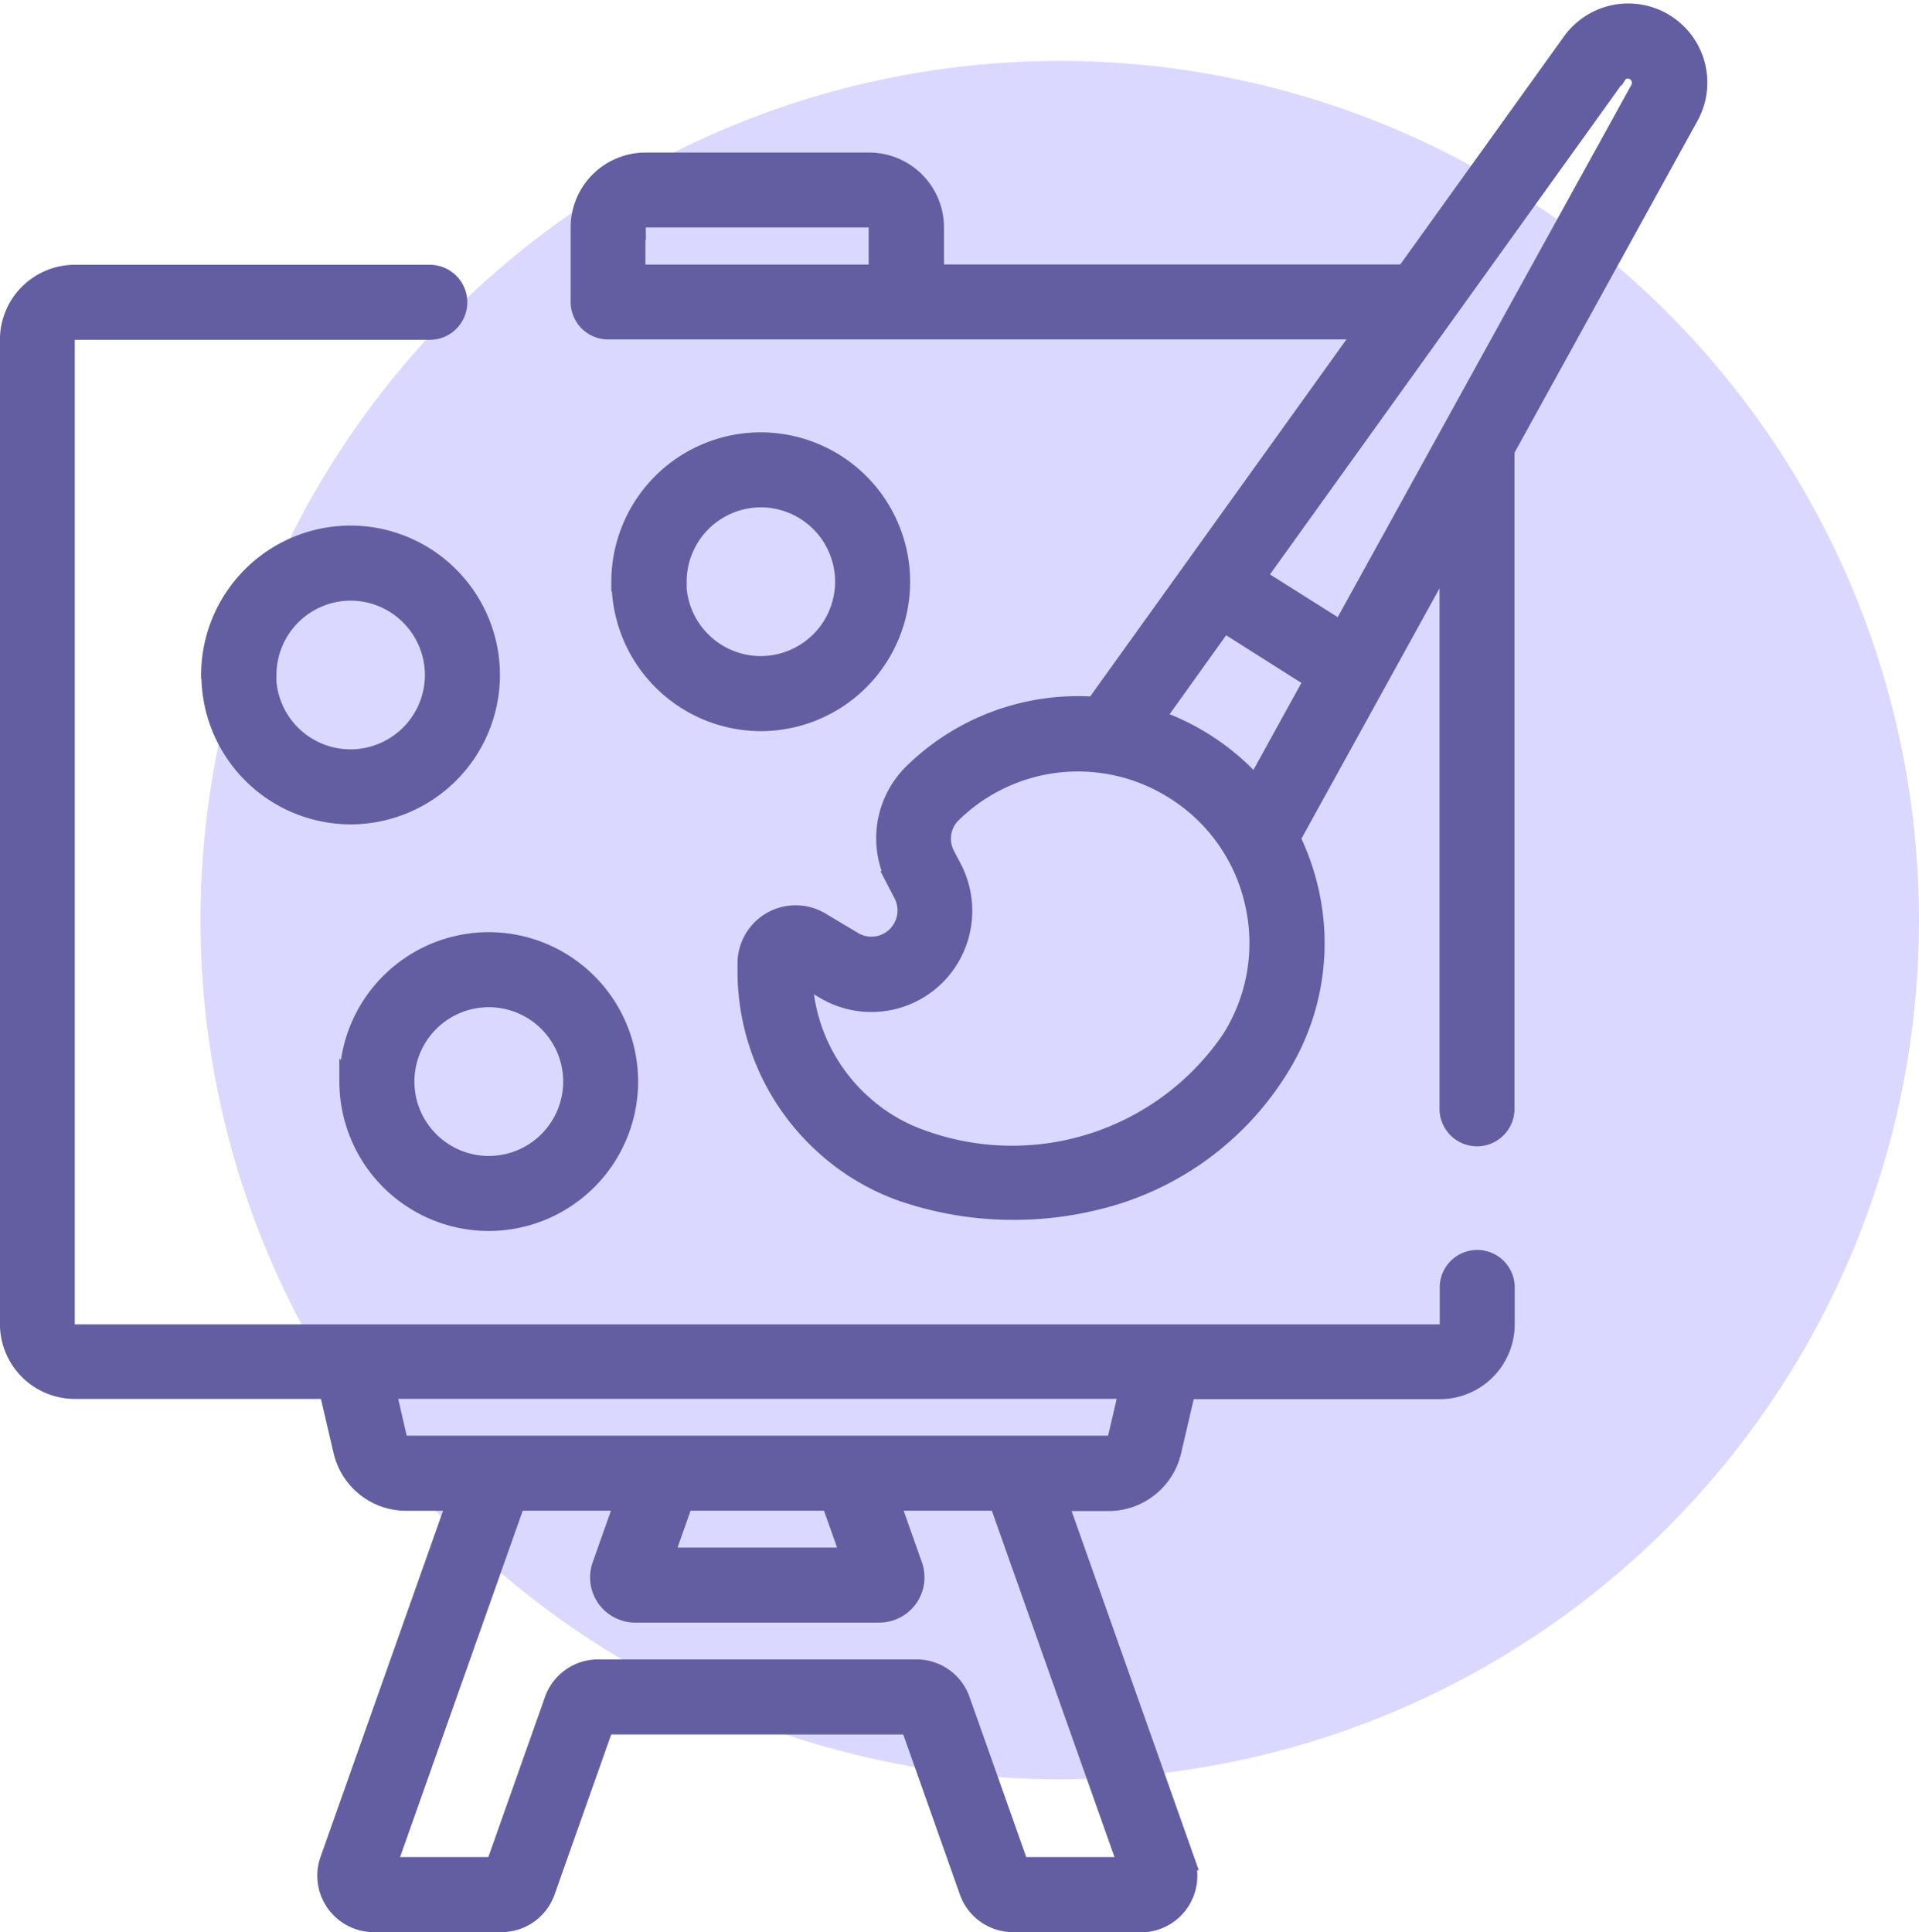<svg xmlns="http://www.w3.org/2000/svg" width="40.2" height="40.475" viewBox="0 0 40.2 40.475">
  <g id="ic-paintings" transform="translate(-169.8 -535.724)">
    <circle id="Ellipse_77" data-name="Ellipse 77" cx="18" cy="18" r="18" transform="translate(174 537)" fill="#4d40ff" opacity="0.2"/>
    <path id="Union_16" data-name="Union 16" d="M-3593.623-1619h-2.687a.979.979,0,0,1-.92-.651l-1.235-3.49h-6.4l-1.235,3.49a.979.979,0,0,1-.921.651h-2.687a.983.983,0,0,1-.92-1.3l2.664-7.526h-1.05a1.362,1.362,0,0,1-1.332-1.057l-.3-1.287h-5.316a1.369,1.369,0,0,1-1.367-1.367v-20.625a1.369,1.369,0,0,1,1.367-1.367h7.438a.586.586,0,0,1,.585.586.586.586,0,0,1-.585.586h-7.438a.2.2,0,0,0-.2.2v20.625a.2.2,0,0,0,.2.2h28.594a.2.2,0,0,0,.2-.2v-.774a.586.586,0,0,1,.586-.585.586.586,0,0,1,.585.585v.774a1.369,1.369,0,0,1-1.367,1.367h-5.316l-.3,1.287a1.362,1.362,0,0,1-1.332,1.057h-1.05l2.664,7.526a.984.984,0,0,1-.9,1.3Zm-4.705-5.313a.977.977,0,0,1,.921.651l1.236,3.49h2.273l-2.711-7.656h-2.272l.479,1.354a.748.748,0,0,1-.7.99h-5.124a.747.747,0,0,1-.7-.99l.479-1.354h-2.272l-2.711,7.656h2.273l1.235-3.49a.979.979,0,0,1,.92-.651Zm-5.29-2.343h3.908l-.415-1.172h-3.078Zm-5.585-2.495a.194.194,0,0,0,.191.151h14.7a.2.2,0,0,0,.191-.151l.238-1.021h-15.554Zm-1.016-7.467a2.933,2.933,0,0,1,2.929-2.93,2.933,2.933,0,0,1,2.93,2.93,2.934,2.934,0,0,1-2.93,2.93A2.933,2.933,0,0,1-3610.219-1636.618Zm1.172,0a1.76,1.76,0,0,0,1.758,1.758,1.76,1.76,0,0,0,1.759-1.758,1.76,1.76,0,0,0-1.759-1.758A1.76,1.76,0,0,0-3609.047-1636.618Zm10.418,2.309a4.8,4.8,0,0,1-1.586-.938,4.909,4.909,0,0,1-1.663-3.646v-.193a1.018,1.018,0,0,1,.512-.891,1.02,1.02,0,0,1,1.028.01l.684.409a.744.744,0,0,0,.981-.2.752.752,0,0,0,.062-.791l-.144-.277a1.92,1.92,0,0,1,.343-2.245,4.935,4.935,0,0,1,3.82-1.409l5.659-7.885h-15.855a.586.586,0,0,1-.586-.586v-1.562a1.369,1.369,0,0,1,1.367-1.367h4.687a1.369,1.369,0,0,1,1.367,1.367v.977h9.861l3.49-4.861a1.457,1.457,0,0,1,1.96-.382,1.458,1.458,0,0,1,.5,1.935l-3.859,7a.535.535,0,0,1,0,.069v13.727a.586.586,0,0,1-.585.586.586.586,0,0,1-.586-.586v-11.68l-3.318,6.015a4.989,4.989,0,0,1,.387,1.1,4.93,4.93,0,0,1-.645,3.741,6.2,6.2,0,0,1-3.778,2.733,7.191,7.191,0,0,1-1.769.218A7.111,7.111,0,0,1-3598.628-1634.309Zm-.812-1.818a3.648,3.648,0,0,0,1.2.712,5.548,5.548,0,0,0,6.5-2.084,3.762,3.762,0,0,0,.492-2.857,3.758,3.758,0,0,0-1.672-2.369,3.771,3.771,0,0,0-4.675.5.741.741,0,0,0-.126.865l.145.277a1.93,1.93,0,0,1-.16,2.033,1.912,1.912,0,0,1-2.524.5l-.448-.267A3.742,3.742,0,0,0-3599.44-1636.127Zm6.1-8.091a5.05,5.05,0,0,1,1.044.5,5.011,5.011,0,0,1,1.069.908l1.228-2.228-1.895-1.2Zm9.685-13.493-7.554,10.524,1.778,1.122,6.257-11.343a.288.288,0,0,0-.265-.421A.255.255,0,0,0-3583.651-1657.71Zm-20.552,3.2v.977h5.077v-.977a.2.2,0,0,0-.2-.2h-4.687A.2.2,0,0,0-3604.2-1654.509Zm-8.907,9.375a2.933,2.933,0,0,1,2.93-2.93,2.934,2.934,0,0,1,2.93,2.93,2.933,2.933,0,0,1-2.93,2.93A2.933,2.933,0,0,1-3613.109-1645.133Zm1.172,0a1.759,1.759,0,0,0,1.758,1.758,1.76,1.76,0,0,0,1.758-1.758,1.76,1.76,0,0,0-1.758-1.757A1.759,1.759,0,0,0-3611.937-1645.133Zm7.421-1.953a2.933,2.933,0,0,1,2.93-2.93,2.933,2.933,0,0,1,2.93,2.93,2.933,2.933,0,0,1-2.93,2.93A2.934,2.934,0,0,1-3604.516-1647.086Zm1.172,0a1.76,1.76,0,0,0,1.758,1.757,1.76,1.76,0,0,0,1.758-1.757,1.76,1.76,0,0,0-1.758-1.759A1.76,1.76,0,0,0-3603.344-1647.086Z" transform="translate(3787.328 2195)" fill="#635ea1" stroke="#635ea1" stroke-width="0.4"/>
  </g>
</svg>
